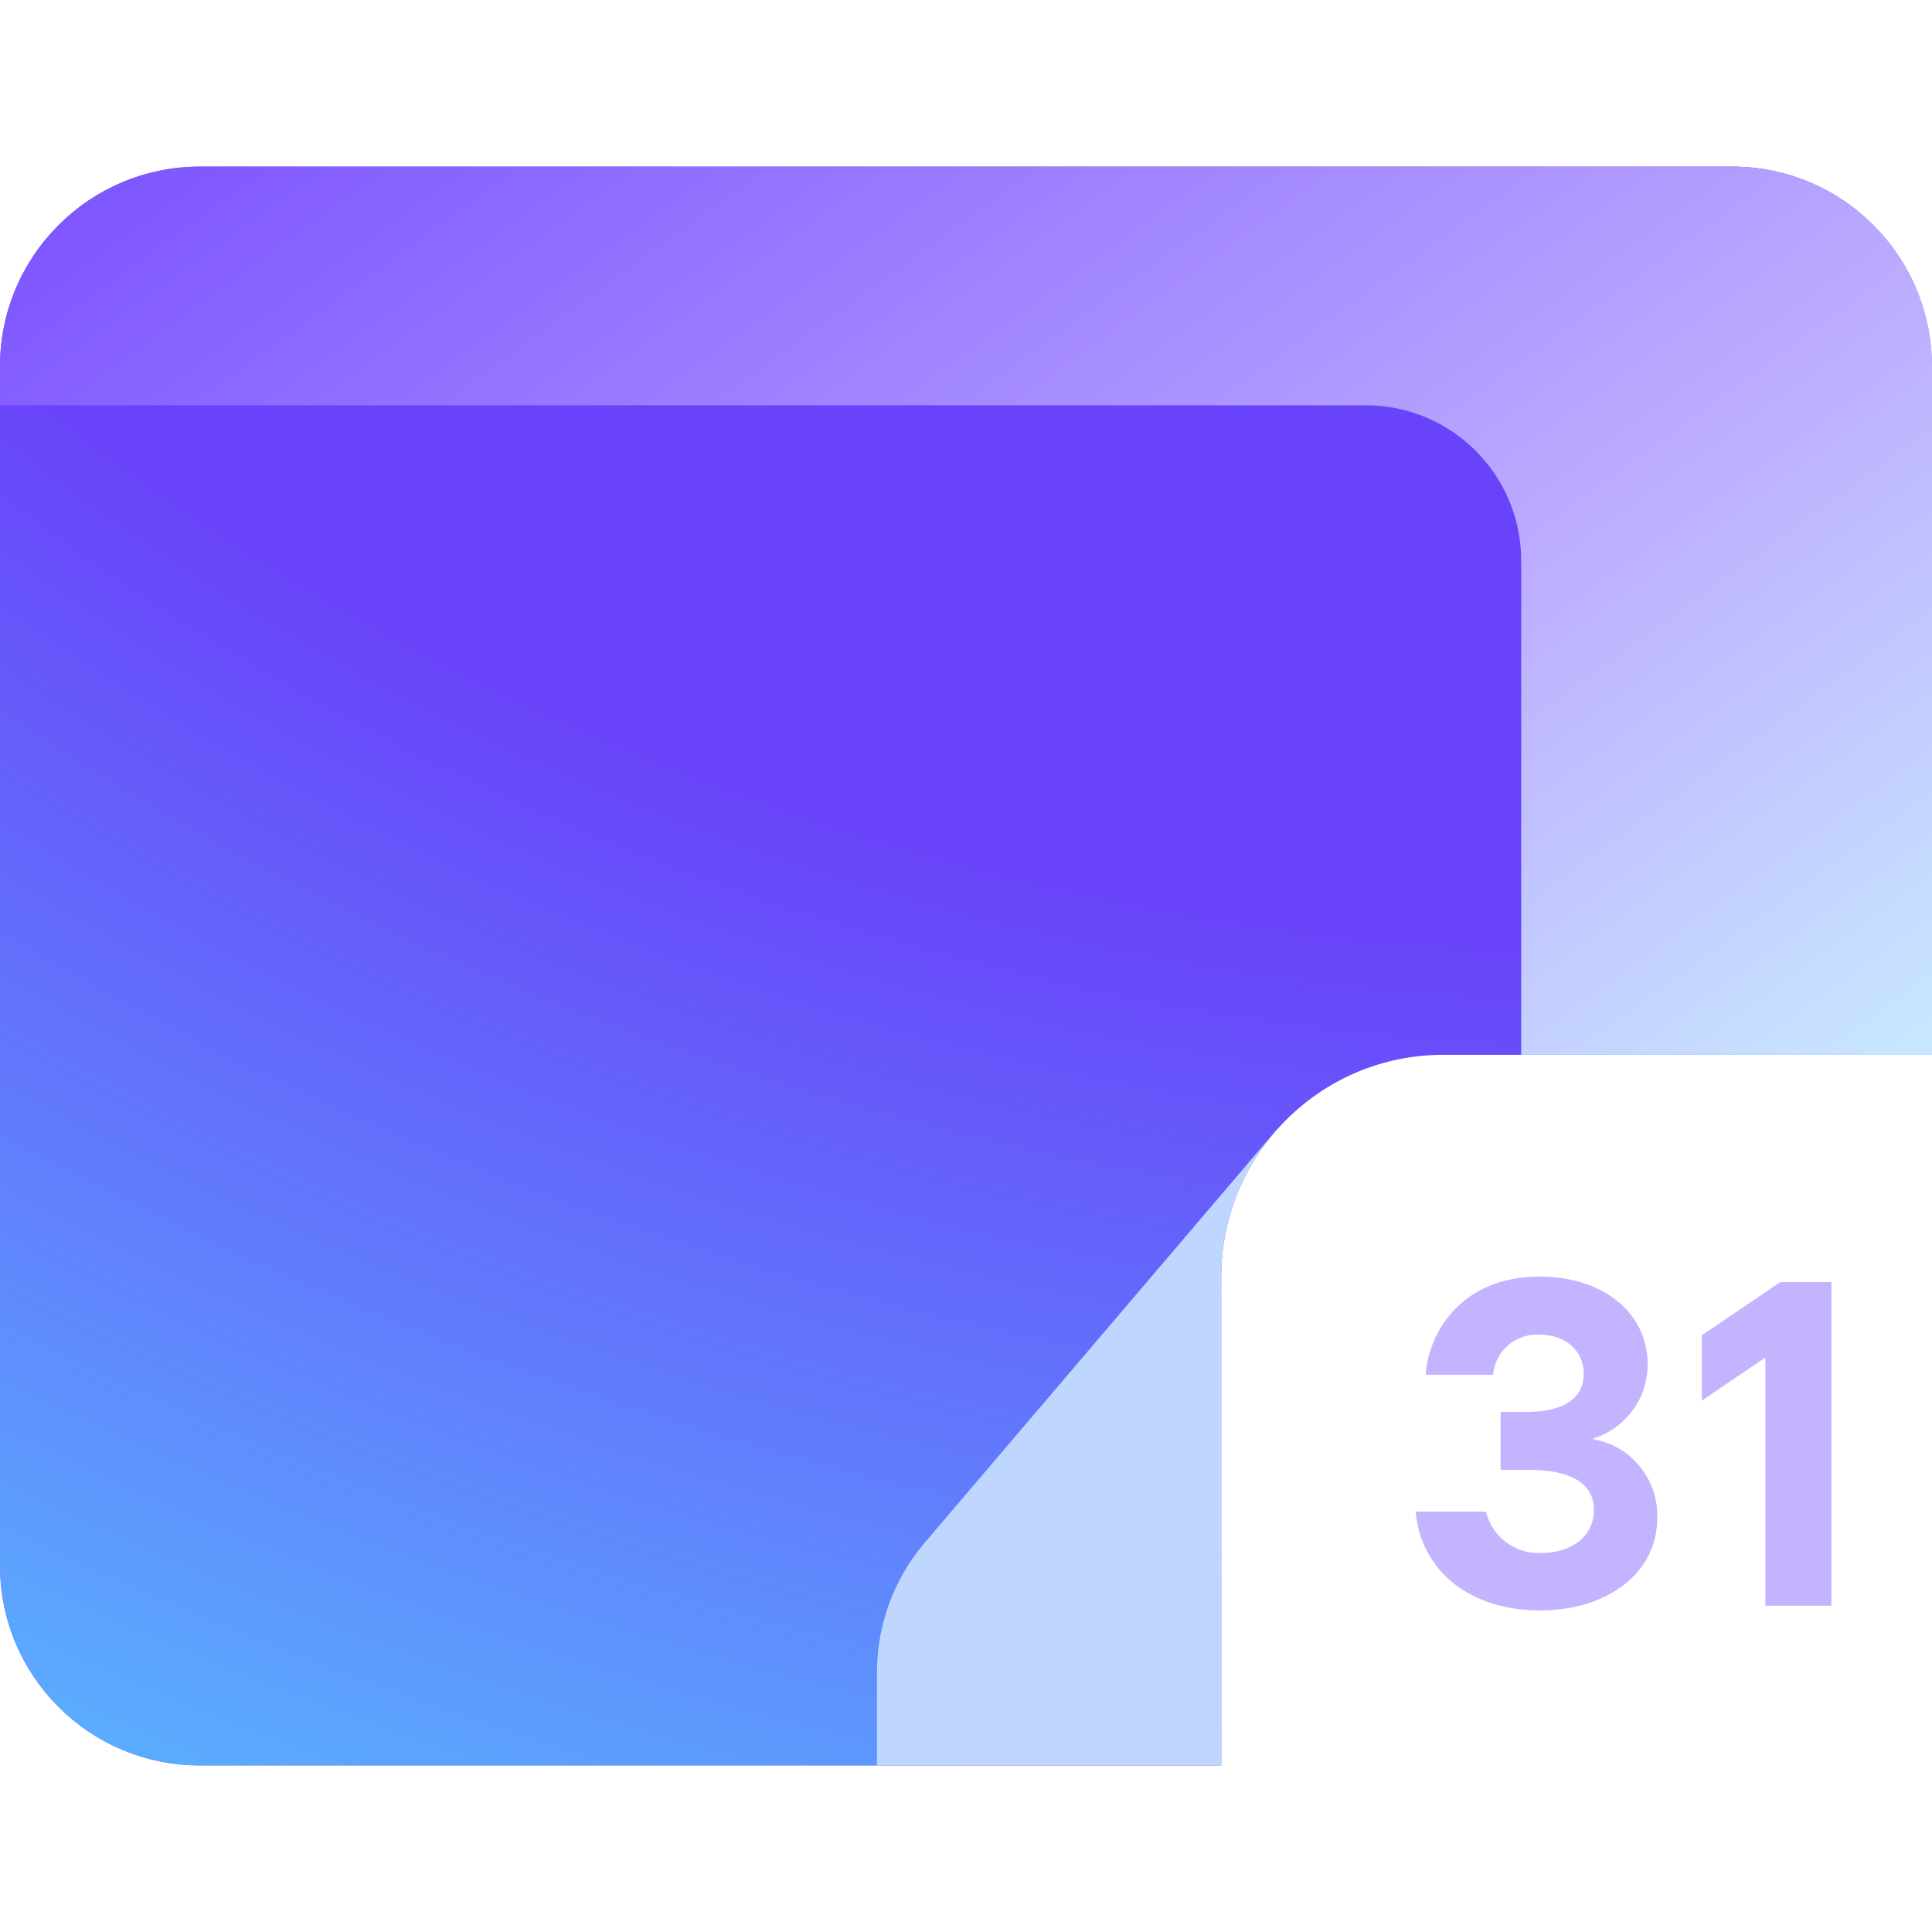 <svg version="1.1" id="Layer_1" xmlns="http://www.w3.org/2000/svg" viewBox="0.2 -0 948.6 785" style="enable-background:new 0 0 949 785" xml:space="preserve" height="1em" width="1em">
  <style type="text/css">
    .st2{fill-rule:evenodd;clip-rule:evenodd;fill:url(#SVGID_00000176006690625333073620000018299622406767922304_)}.st4{fill:#C4B4FF}
  </style>
  <path d="M98.4,0C44.2,0,0.2,43.9,0.2,98.1v588.8c0,54.2,43.9,98.1,98.1,98.1h501.5V545.1c0-60.2,48.8-109,109-109h239.9	v-338c0-54.2-43.9-98.1-98.1-98.1H98.4z" style="fill-rule:evenodd;clip-rule:evenodd;fill:#6943F9"/>
  <radialGradient id="SVGID_1_" cx="-125.086" cy="708.05" r="1" gradientTransform="matrix(-472.903 1270.172 1692.594 630.176 -1256948.5 -287716.031)" gradientUnits="userSpaceOnUse">
    <stop offset="0.556" style="stop-color:#59B6FF;stop-opacity:0"/>
    <stop offset="0.994" style="stop-color:#59B6FF"/>
  </radialGradient>
  <path d="M98.4,0C44.2,0,0.2,43.9,0.2,98.1v588.8c0,54.2,43.9,98.1,98.1,98.1h501.5V545.1c0-60.2,48.8-109,109-109h239.9	v-338c0-54.2-43.9-98.1-98.1-98.1H98.4z" style="fill-rule:evenodd;clip-rule:evenodd;fill:url(#SVGID_1_)"/>
  <linearGradient id="SVGID_00000179634114288613391510000005437185905252238492_" gradientUnits="userSpaceOnUse" x1="797.053" y1="249.418" x2="204.002" y2="1067.304" gradientTransform="matrix(1 0 0 -1 0 786)">
    <stop offset="0" style="stop-color:#C8E7FF"/>
    <stop offset="0.307" style="stop-color:#BCABFF"/>
    <stop offset="1" style="stop-color:#6E40FF"/>
  </linearGradient>
  <path style="fill-rule:evenodd;clip-rule:evenodd;fill:url(#SVGID_00000179634114288613391510000005437185905252238492_)" d="M98.4,0h752.3c54.2,0,98.1,43.9,98.1,98.1v338H747.1V193.5c0-42.2-34.2-76.3-76.3-76.3H0.2V98.1C0.2,43.9,44.2,0,98.4,0z"/>
  <path d="M627.1,473c-17,19.2-27.3,44.5-27.3,72.1V785h-169v-45.7c0-23.3,8.3-45.9,23.4-63.6l172.8-202.8L627.1,473z" style="fill-rule:evenodd;clip-rule:evenodd;fill:#BFD7FF"/>
  <path class="st4" d="M695.3,660.4h34.5c1.4,6,4.9,11.3,9.9,15c4.9,3.7,11,5.6,17.2,5.3c15.6,0,25.9-8.6,25.9-21.2	c0-12.6-10.7-19.6-31.9-19.6H737v-28.4h11.9c20.5,0,28.9-7.5,28.9-18.9c0-11.3-9.1-19.1-21.7-19.1c-5.6-0.3-11.2,1.5-15.4,5.2	c-4.3,3.7-6.9,8.9-7.4,14.5h-33.1c1.2-19.8,16.8-48.2,55.9-48.2c31.4,0,53.1,17.9,53.1,43.1c0,8.1-2.5,16-7.3,22.5	c-4.8,6.5-11.5,11.4-19.2,13.8v0.5c9,1.6,17.1,6.4,22.8,13.5s8.7,16,8.4,25.2c0,27.3-25,45.3-57.3,45.3	C722.3,709.1,697.8,689.6,695.3,660.4z"/>
  <path class="st4" d="M874.3,547.7h25.1v158.9H867V584.7l-31.2,21.2v-32.1L874.3,547.7z"/>
</svg>
